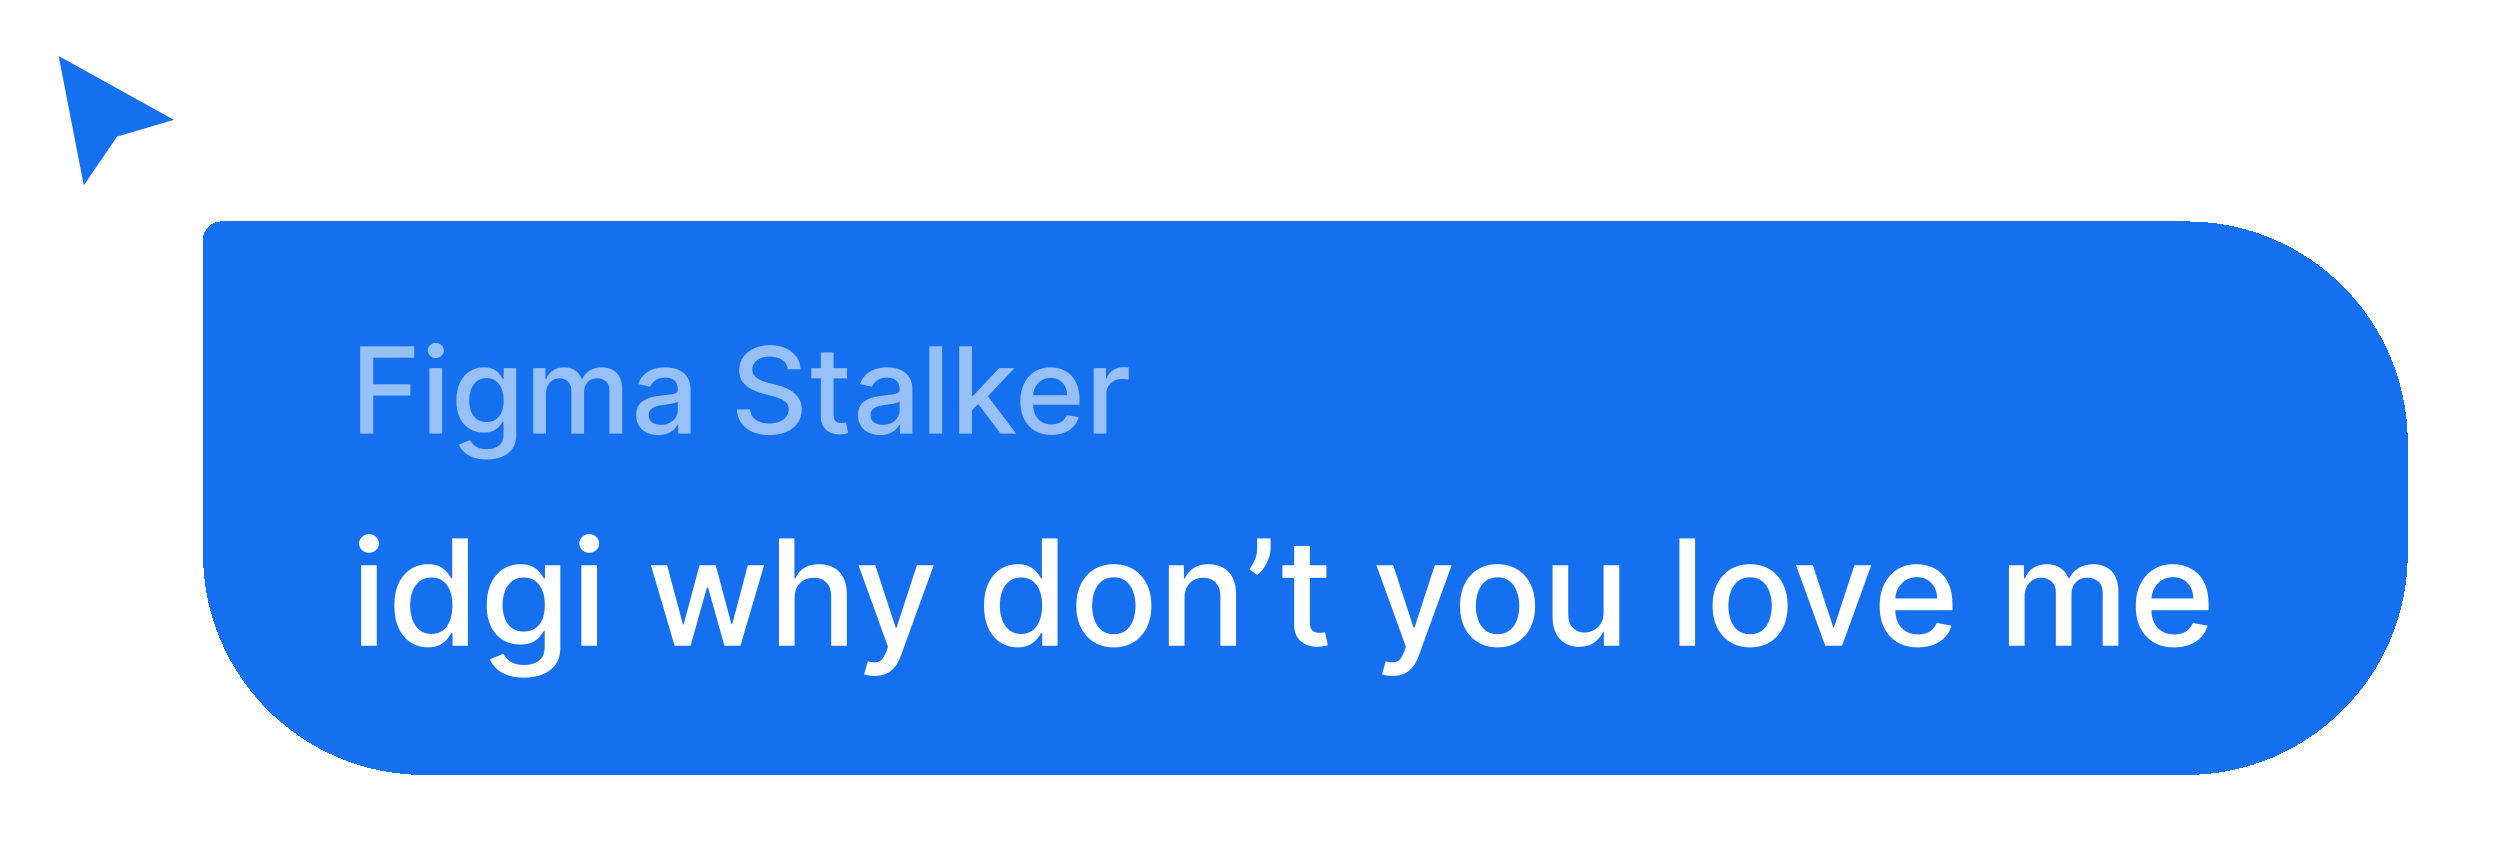 <svg width="271" height="94" viewBox="0 0 271 94" fill="none" xmlns="http://www.w3.org/2000/svg">
<g filter="url(#filter0_d_2196_2140)">
<path d="M8.817 20.364L5.663 4.115L20.143 12.135L13.01 14.227L8.817 20.364Z" fill="#1570EF"/>
<path d="M8.817 20.364L5.663 4.115L20.143 12.135L13.01 14.227L8.817 20.364Z" stroke="white"/>
</g>
<g filter="url(#filter1_d_2196_2140)">
<path d="M18 22C18 20.895 18.895 20 20 20H233C246.255 20 257 30.745 257 44V56C257 69.255 246.255 80 233 80H42C28.745 80 18 69.255 18 56V22Z" fill="#1570EF" shape-rendering="crispEdges"/>
<path d="M20 21H233C245.703 21 256 31.297 256 44V56C256 68.703 245.703 79 233 79H42C29.297 79 19 68.703 19 56V22C19 21.448 19.448 21 20 21Z" stroke="#1570EF" stroke-width="2" shape-rendering="crispEdges"/>
<path opacity="0.8" d="M35.039 43V33.545H40.902V34.773H36.465V37.654H40.481V38.877H36.465V43H35.039ZM42.545 43V35.909H43.925V43H42.545ZM43.242 34.815C43.002 34.815 42.796 34.735 42.624 34.575C42.454 34.412 42.37 34.218 42.37 33.993C42.37 33.766 42.454 33.572 42.624 33.412C42.796 33.248 43.002 33.167 43.242 33.167C43.482 33.167 43.687 33.248 43.856 33.412C44.029 33.572 44.115 33.766 44.115 33.993C44.115 34.218 44.029 34.412 43.856 34.575C43.687 34.735 43.482 34.815 43.242 34.815ZM48.755 45.807C48.192 45.807 47.708 45.733 47.301 45.585C46.898 45.438 46.569 45.242 46.313 44.999C46.058 44.756 45.867 44.49 45.741 44.2L46.927 43.711C47.01 43.846 47.121 43.989 47.26 44.14C47.401 44.294 47.592 44.425 47.832 44.533C48.075 44.64 48.388 44.694 48.769 44.694C49.292 44.694 49.725 44.566 50.066 44.311C50.408 44.059 50.579 43.656 50.579 43.102V41.707H50.491C50.408 41.858 50.288 42.026 50.131 42.211C49.977 42.395 49.765 42.555 49.494 42.691C49.223 42.826 48.871 42.894 48.437 42.894C47.877 42.894 47.372 42.763 46.923 42.501C46.476 42.237 46.123 41.847 45.861 41.334C45.602 40.816 45.473 40.181 45.473 39.427C45.473 38.673 45.601 38.026 45.856 37.488C46.115 36.949 46.469 36.537 46.918 36.251C47.367 35.961 47.877 35.817 48.446 35.817C48.886 35.817 49.242 35.891 49.513 36.038C49.783 36.183 49.994 36.352 50.145 36.546C50.299 36.74 50.417 36.911 50.5 37.059H50.602V35.909H51.955V43.157C51.955 43.766 51.813 44.267 51.53 44.657C51.247 45.048 50.864 45.337 50.38 45.525C49.9 45.713 49.359 45.807 48.755 45.807ZM48.742 41.749C49.139 41.749 49.474 41.657 49.748 41.472C50.025 41.284 50.234 41.017 50.376 40.669C50.52 40.318 50.593 39.898 50.593 39.408C50.593 38.931 50.522 38.511 50.38 38.148C50.239 37.785 50.031 37.502 49.757 37.299C49.483 37.092 49.145 36.989 48.742 36.989C48.326 36.989 47.98 37.097 47.703 37.312C47.426 37.525 47.217 37.814 47.075 38.18C46.937 38.547 46.867 38.956 46.867 39.408C46.867 39.873 46.938 40.281 47.08 40.632C47.221 40.983 47.431 41.257 47.708 41.453C47.987 41.65 48.332 41.749 48.742 41.749ZM53.806 43V35.909H55.131V37.063H55.218C55.366 36.672 55.608 36.368 55.943 36.149C56.279 35.928 56.68 35.817 57.148 35.817C57.622 35.817 58.019 35.928 58.339 36.149C58.662 36.371 58.901 36.675 59.055 37.063H59.129C59.298 36.685 59.567 36.383 59.937 36.158C60.306 35.931 60.746 35.817 61.257 35.817C61.9 35.817 62.425 36.018 62.831 36.422C63.24 36.825 63.445 37.432 63.445 38.245V43H62.065V38.374C62.065 37.894 61.934 37.546 61.672 37.331C61.411 37.115 61.098 37.008 60.735 37.008C60.286 37.008 59.937 37.146 59.687 37.423C59.438 37.697 59.313 38.05 59.313 38.48V43H57.938V38.287C57.938 37.902 57.818 37.593 57.578 37.359C57.337 37.125 57.025 37.008 56.64 37.008C56.379 37.008 56.137 37.077 55.916 37.216C55.697 37.351 55.52 37.54 55.385 37.783C55.252 38.026 55.186 38.308 55.186 38.628V43H53.806ZM67.359 43.157C66.909 43.157 66.503 43.074 66.14 42.908C65.777 42.738 65.489 42.494 65.277 42.174C65.067 41.854 64.963 41.461 64.963 40.996C64.963 40.596 65.04 40.267 65.194 40.008C65.347 39.75 65.555 39.545 65.817 39.395C66.078 39.244 66.371 39.13 66.694 39.053C67.017 38.976 67.346 38.917 67.682 38.877C68.106 38.828 68.451 38.788 68.716 38.758C68.981 38.724 69.173 38.67 69.293 38.596C69.413 38.522 69.473 38.402 69.473 38.236V38.203C69.473 37.8 69.359 37.488 69.131 37.266C68.907 37.045 68.571 36.934 68.125 36.934C67.66 36.934 67.294 37.037 67.026 37.243C66.762 37.446 66.579 37.673 66.477 37.922L65.18 37.626C65.334 37.196 65.558 36.848 65.854 36.583C66.152 36.315 66.495 36.121 66.883 36.001C67.271 35.878 67.679 35.817 68.106 35.817C68.39 35.817 68.69 35.851 69.007 35.918C69.327 35.983 69.625 36.103 69.902 36.278C70.182 36.454 70.412 36.705 70.59 37.031C70.769 37.354 70.858 37.774 70.858 38.291V43H69.51V42.031H69.454C69.365 42.209 69.231 42.385 69.053 42.557C68.874 42.729 68.645 42.872 68.365 42.986C68.085 43.1 67.749 43.157 67.359 43.157ZM67.659 42.049C68.04 42.049 68.367 41.974 68.637 41.823C68.911 41.672 69.119 41.475 69.261 41.232C69.405 40.986 69.478 40.722 69.478 40.443V39.528C69.428 39.578 69.333 39.624 69.191 39.667C69.053 39.707 68.894 39.742 68.716 39.773C68.537 39.801 68.364 39.827 68.194 39.852C68.025 39.873 67.883 39.892 67.769 39.907C67.502 39.941 67.257 39.998 67.035 40.078C66.817 40.158 66.642 40.273 66.509 40.424C66.38 40.572 66.315 40.769 66.315 41.015C66.315 41.356 66.442 41.615 66.694 41.791C66.946 41.963 67.268 42.049 67.659 42.049ZM81.404 36.029C81.355 35.592 81.152 35.254 80.795 35.014C80.438 34.77 79.989 34.649 79.447 34.649C79.059 34.649 78.724 34.71 78.441 34.834C78.157 34.953 77.937 35.12 77.78 35.332C77.626 35.541 77.549 35.78 77.549 36.048C77.549 36.272 77.602 36.466 77.707 36.629C77.814 36.792 77.954 36.929 78.127 37.04C78.302 37.148 78.49 37.239 78.69 37.312C78.89 37.383 79.082 37.442 79.267 37.488L80.19 37.728C80.492 37.802 80.801 37.902 81.118 38.028C81.435 38.154 81.729 38.32 82 38.527C82.271 38.733 82.489 38.988 82.655 39.293C82.825 39.598 82.909 39.962 82.909 40.387C82.909 40.923 82.771 41.398 82.494 41.814C82.22 42.229 81.821 42.557 81.298 42.797C80.778 43.037 80.149 43.157 79.41 43.157C78.702 43.157 78.09 43.045 77.573 42.82C77.056 42.595 76.651 42.277 76.359 41.864C76.066 41.449 75.904 40.956 75.874 40.387H77.305C77.333 40.729 77.443 41.013 77.637 41.241C77.834 41.466 78.085 41.633 78.39 41.744C78.698 41.852 79.034 41.906 79.401 41.906C79.804 41.906 80.162 41.843 80.476 41.717C80.793 41.587 81.043 41.409 81.224 41.181C81.406 40.95 81.497 40.681 81.497 40.373C81.497 40.093 81.417 39.864 81.257 39.685C81.1 39.507 80.886 39.359 80.615 39.242C80.347 39.125 80.044 39.022 79.705 38.933L78.588 38.628C77.831 38.422 77.231 38.119 76.788 37.719C76.348 37.319 76.128 36.789 76.128 36.131C76.128 35.586 76.275 35.11 76.571 34.704C76.866 34.298 77.266 33.983 77.771 33.758C78.276 33.53 78.845 33.416 79.479 33.416C80.119 33.416 80.684 33.529 81.174 33.753C81.666 33.978 82.054 34.287 82.337 34.681C82.62 35.072 82.768 35.521 82.78 36.029H81.404ZM87.813 35.909V37.017H83.94V35.909H87.813ZM84.979 34.21H86.359V40.918C86.359 41.186 86.399 41.387 86.479 41.523C86.559 41.655 86.662 41.746 86.788 41.795C86.918 41.841 87.058 41.864 87.208 41.864C87.319 41.864 87.416 41.857 87.499 41.841C87.582 41.826 87.647 41.814 87.693 41.804L87.942 42.945C87.862 42.975 87.749 43.006 87.601 43.037C87.453 43.071 87.268 43.089 87.047 43.092C86.684 43.099 86.345 43.034 86.031 42.898C85.717 42.763 85.463 42.554 85.269 42.271C85.076 41.987 84.979 41.632 84.979 41.204V34.21ZM91.404 43.157C90.954 43.157 90.548 43.074 90.185 42.908C89.822 42.738 89.534 42.494 89.322 42.174C89.112 41.854 89.008 41.461 89.008 40.996C89.008 40.596 89.085 40.267 89.239 40.008C89.392 39.75 89.6 39.545 89.862 39.395C90.123 39.244 90.416 39.13 90.739 39.053C91.062 38.976 91.391 38.917 91.727 38.877C92.151 38.828 92.496 38.788 92.761 38.758C93.025 38.724 93.218 38.67 93.338 38.596C93.458 38.522 93.518 38.402 93.518 38.236V38.203C93.518 37.8 93.404 37.488 93.176 37.266C92.952 37.045 92.616 36.934 92.17 36.934C91.705 36.934 91.339 37.037 91.071 37.243C90.806 37.446 90.623 37.673 90.522 37.922L89.225 37.626C89.379 37.196 89.603 36.848 89.899 36.583C90.197 36.315 90.54 36.121 90.928 36.001C91.316 35.878 91.724 35.817 92.151 35.817C92.435 35.817 92.735 35.851 93.052 35.918C93.372 35.983 93.67 36.103 93.947 36.278C94.227 36.454 94.457 36.705 94.635 37.031C94.814 37.354 94.903 37.774 94.903 38.291V43H93.555V42.031H93.499C93.41 42.209 93.276 42.385 93.098 42.557C92.919 42.729 92.69 42.872 92.41 42.986C92.13 43.1 91.794 43.157 91.404 43.157ZM91.704 42.049C92.085 42.049 92.412 41.974 92.682 41.823C92.956 41.672 93.164 41.475 93.306 41.232C93.45 40.986 93.522 40.722 93.522 40.443V39.528C93.473 39.578 93.378 39.624 93.236 39.667C93.098 39.707 92.939 39.742 92.761 39.773C92.582 39.801 92.408 39.827 92.239 39.852C92.07 39.873 91.928 39.892 91.814 39.907C91.547 39.941 91.302 39.998 91.08 40.078C90.862 40.158 90.686 40.273 90.554 40.424C90.425 40.572 90.36 40.769 90.36 41.015C90.36 41.356 90.486 41.615 90.739 41.791C90.991 41.963 91.313 42.049 91.704 42.049ZM98.122 33.545V43H96.741V33.545H98.122ZM101.248 40.595L101.239 38.91H101.479L104.304 35.909H105.957L102.735 39.325H102.518L101.248 40.595ZM99.979 43V33.545H101.359V43H99.979ZM104.457 43L101.918 39.63L102.869 38.665L106.151 43H104.457ZM109.979 43.143C109.281 43.143 108.679 42.994 108.174 42.695C107.672 42.394 107.285 41.971 107.011 41.426C106.74 40.878 106.604 40.236 106.604 39.501C106.604 38.774 106.74 38.134 107.011 37.58C107.285 37.026 107.666 36.594 108.156 36.283C108.648 35.972 109.224 35.817 109.882 35.817C110.282 35.817 110.67 35.883 111.046 36.015C111.421 36.148 111.758 36.355 112.057 36.639C112.355 36.922 112.591 37.289 112.763 37.742C112.935 38.191 113.021 38.737 113.021 39.381V39.87H107.385V38.836H111.669C111.669 38.473 111.595 38.151 111.447 37.871C111.299 37.588 111.092 37.365 110.824 37.202C110.559 37.039 110.248 36.957 109.891 36.957C109.504 36.957 109.165 37.052 108.876 37.243C108.59 37.431 108.368 37.677 108.211 37.982C108.057 38.283 107.98 38.611 107.98 38.965V39.773C107.98 40.247 108.063 40.65 108.229 40.983C108.399 41.315 108.634 41.569 108.936 41.744C109.237 41.917 109.59 42.003 109.993 42.003C110.255 42.003 110.493 41.966 110.709 41.892C110.924 41.815 111.11 41.701 111.267 41.55C111.424 41.4 111.544 41.213 111.627 40.992L112.934 41.227C112.829 41.612 112.641 41.949 112.37 42.238C112.103 42.525 111.766 42.748 111.359 42.908C110.956 43.065 110.496 43.143 109.979 43.143ZM114.553 43V35.909H115.887V37.035H115.961C116.09 36.654 116.318 36.354 116.644 36.135C116.973 35.914 117.346 35.803 117.761 35.803C117.848 35.803 117.949 35.806 118.066 35.812C118.186 35.818 118.28 35.826 118.348 35.835V37.156C118.292 37.14 118.194 37.123 118.052 37.105C117.911 37.083 117.769 37.072 117.627 37.072C117.301 37.072 117.01 37.142 116.755 37.28C116.503 37.416 116.303 37.605 116.155 37.848C116.007 38.088 115.933 38.362 115.933 38.67V43H114.553Z" fill="white" fill-opacity="0.7"/>
<path d="M35.142 66V57.273H36.841V66H35.142ZM36 55.926C35.705 55.926 35.451 55.828 35.239 55.631C35.03 55.43 34.926 55.191 34.926 54.915C34.926 54.635 35.03 54.396 35.239 54.199C35.451 53.998 35.705 53.898 36 53.898C36.295 53.898 36.547 53.998 36.756 54.199C36.968 54.396 37.074 54.635 37.074 54.915C37.074 55.191 36.968 55.43 36.756 55.631C36.547 55.828 36.295 55.926 36 55.926ZM42.394 66.171C41.689 66.171 41.06 65.99 40.507 65.631C39.958 65.267 39.526 64.75 39.212 64.079C38.901 63.405 38.746 62.597 38.746 61.653C38.746 60.71 38.903 59.903 39.217 59.233C39.535 58.562 39.971 58.049 40.524 57.693C41.077 57.337 41.704 57.159 42.405 57.159C42.947 57.159 43.382 57.25 43.712 57.432C44.045 57.61 44.303 57.818 44.484 58.057C44.67 58.295 44.814 58.506 44.916 58.688H45.019V54.364H46.717V66H45.058V64.642H44.916C44.814 64.828 44.666 65.04 44.473 65.278C44.284 65.517 44.022 65.725 43.689 65.903C43.356 66.081 42.924 66.171 42.394 66.171ZM42.769 64.722C43.257 64.722 43.67 64.593 44.007 64.335C44.348 64.074 44.606 63.712 44.78 63.25C44.958 62.788 45.047 62.25 45.047 61.636C45.047 61.03 44.96 60.5 44.785 60.045C44.611 59.591 44.356 59.237 44.019 58.983C43.681 58.729 43.265 58.602 42.769 58.602C42.257 58.602 41.831 58.735 41.49 59C41.149 59.265 40.892 59.627 40.717 60.085C40.547 60.544 40.462 61.061 40.462 61.636C40.462 62.22 40.549 62.744 40.723 63.21C40.897 63.676 41.155 64.046 41.496 64.318C41.84 64.587 42.265 64.722 42.769 64.722ZM52.801 69.454C52.108 69.454 51.511 69.364 51.011 69.182C50.515 69 50.11 68.76 49.795 68.46C49.481 68.161 49.246 67.833 49.091 67.477L50.551 66.875C50.653 67.042 50.79 67.218 50.96 67.403C51.135 67.593 51.369 67.754 51.665 67.886C51.964 68.019 52.349 68.085 52.818 68.085C53.462 68.085 53.994 67.928 54.415 67.614C54.835 67.303 55.045 66.807 55.045 66.125V64.409H54.938C54.835 64.595 54.688 64.801 54.494 65.028C54.305 65.256 54.044 65.453 53.71 65.619C53.377 65.786 52.943 65.869 52.409 65.869C51.72 65.869 51.099 65.708 50.545 65.386C49.996 65.061 49.561 64.581 49.239 63.949C48.92 63.312 48.761 62.53 48.761 61.602C48.761 60.674 48.919 59.879 49.233 59.216C49.551 58.553 49.987 58.045 50.54 57.693C51.093 57.337 51.72 57.159 52.42 57.159C52.962 57.159 53.4 57.25 53.733 57.432C54.066 57.61 54.326 57.818 54.511 58.057C54.701 58.295 54.847 58.506 54.949 58.688H55.074V57.273H56.739V66.193C56.739 66.943 56.564 67.559 56.216 68.04C55.867 68.521 55.396 68.877 54.801 69.108C54.21 69.339 53.544 69.454 52.801 69.454ZM52.784 64.46C53.273 64.46 53.686 64.347 54.023 64.119C54.364 63.888 54.621 63.559 54.795 63.131C54.974 62.699 55.062 62.182 55.062 61.58C55.062 60.992 54.975 60.475 54.801 60.028C54.627 59.581 54.371 59.233 54.034 58.983C53.697 58.729 53.28 58.602 52.784 58.602C52.273 58.602 51.847 58.735 51.506 59C51.165 59.261 50.907 59.617 50.733 60.068C50.562 60.519 50.477 61.023 50.477 61.58C50.477 62.151 50.564 62.653 50.739 63.085C50.913 63.517 51.17 63.854 51.511 64.097C51.856 64.339 52.28 64.46 52.784 64.46ZM59.017 66V57.273H60.716V66H59.017ZM59.875 55.926C59.58 55.926 59.326 55.828 59.114 55.631C58.905 55.43 58.801 55.191 58.801 54.915C58.801 54.635 58.905 54.396 59.114 54.199C59.326 53.998 59.58 53.898 59.875 53.898C60.17 53.898 60.422 53.998 60.631 54.199C60.843 54.396 60.949 54.635 60.949 54.915C60.949 55.191 60.843 55.43 60.631 55.631C60.422 55.828 60.17 55.926 59.875 55.926ZM69.128 66L66.56 57.273H68.315L70.026 63.682H70.111L71.827 57.273H73.582L75.287 63.653H75.372L77.071 57.273H78.827L76.264 66H74.531L72.758 59.699H72.628L70.855 66H69.128ZM82.138 60.818V66H80.439V54.364H82.115V58.693H82.223C82.428 58.224 82.74 57.85 83.16 57.574C83.581 57.297 84.13 57.159 84.808 57.159C85.407 57.159 85.93 57.282 86.376 57.528C86.827 57.775 87.176 58.142 87.422 58.631C87.672 59.115 87.797 59.722 87.797 60.449V66H86.098V60.653C86.098 60.013 85.933 59.517 85.604 59.165C85.274 58.809 84.816 58.631 84.229 58.631C83.827 58.631 83.467 58.716 83.149 58.886C82.835 59.057 82.587 59.307 82.405 59.636C82.227 59.962 82.138 60.356 82.138 60.818ZM90.825 69.273C90.572 69.273 90.34 69.252 90.132 69.21C89.924 69.172 89.769 69.131 89.666 69.085L90.075 67.693C90.386 67.776 90.662 67.812 90.905 67.801C91.147 67.79 91.361 67.699 91.547 67.528C91.736 67.358 91.903 67.079 92.047 66.693L92.257 66.114L89.064 57.273H90.882L93.092 64.046H93.183L95.394 57.273H97.217L93.621 67.165C93.454 67.619 93.242 68.004 92.984 68.318C92.727 68.636 92.42 68.875 92.064 69.034C91.708 69.193 91.295 69.273 90.825 69.273ZM106.315 66.171C105.611 66.171 104.982 65.99 104.429 65.631C103.88 65.267 103.448 64.75 103.134 64.079C102.823 63.405 102.668 62.597 102.668 61.653C102.668 60.71 102.825 59.903 103.139 59.233C103.457 58.562 103.893 58.049 104.446 57.693C104.999 57.337 105.626 57.159 106.327 57.159C106.868 57.159 107.304 57.25 107.634 57.432C107.967 57.61 108.224 57.818 108.406 58.057C108.592 58.295 108.736 58.506 108.838 58.688H108.94V54.364H110.639V66H108.98V64.642H108.838C108.736 64.828 108.588 65.04 108.395 65.278C108.205 65.517 107.944 65.725 107.611 65.903C107.277 66.081 106.846 66.171 106.315 66.171ZM106.69 64.722C107.179 64.722 107.592 64.593 107.929 64.335C108.27 64.074 108.527 63.712 108.702 63.25C108.88 62.788 108.969 62.25 108.969 61.636C108.969 61.03 108.882 60.5 108.707 60.045C108.533 59.591 108.277 59.237 107.94 58.983C107.603 58.729 107.187 58.602 106.69 58.602C106.179 58.602 105.753 58.735 105.412 59C105.071 59.265 104.813 59.627 104.639 60.085C104.469 60.544 104.384 61.061 104.384 61.636C104.384 62.22 104.471 62.744 104.645 63.21C104.819 63.676 105.077 64.046 105.418 64.318C105.762 64.587 106.187 64.722 106.69 64.722ZM116.74 66.176C115.922 66.176 115.208 65.989 114.598 65.614C113.988 65.239 113.515 64.714 113.178 64.04C112.84 63.365 112.672 62.578 112.672 61.676C112.672 60.771 112.84 59.979 113.178 59.301C113.515 58.623 113.988 58.097 114.598 57.722C115.208 57.347 115.922 57.159 116.74 57.159C117.558 57.159 118.272 57.347 118.882 57.722C119.492 58.097 119.965 58.623 120.303 59.301C120.64 59.979 120.808 60.771 120.808 61.676C120.808 62.578 120.64 63.365 120.303 64.04C119.965 64.714 119.492 65.239 118.882 65.614C118.272 65.989 117.558 66.176 116.74 66.176ZM116.746 64.75C117.276 64.75 117.715 64.61 118.064 64.329C118.412 64.049 118.67 63.676 118.837 63.21C119.007 62.744 119.092 62.231 119.092 61.67C119.092 61.114 119.007 60.602 118.837 60.136C118.67 59.667 118.412 59.29 118.064 59.006C117.715 58.722 117.276 58.58 116.746 58.58C116.212 58.58 115.768 58.722 115.416 59.006C115.068 59.29 114.808 59.667 114.638 60.136C114.471 60.602 114.388 61.114 114.388 61.67C114.388 62.231 114.471 62.744 114.638 63.21C114.808 63.676 115.068 64.049 115.416 64.329C115.768 64.61 116.212 64.75 116.746 64.75ZM124.403 60.818V66H122.705V57.273H124.335V58.693H124.443C124.644 58.231 124.958 57.86 125.386 57.58C125.818 57.299 126.362 57.159 127.017 57.159C127.612 57.159 128.133 57.284 128.58 57.534C129.027 57.78 129.373 58.148 129.619 58.636C129.866 59.125 129.989 59.729 129.989 60.449V66H128.29V60.653C128.29 60.021 128.125 59.526 127.795 59.17C127.466 58.811 127.013 58.631 126.438 58.631C126.044 58.631 125.693 58.716 125.386 58.886C125.083 59.057 124.843 59.307 124.665 59.636C124.491 59.962 124.403 60.356 124.403 60.818ZM133.727 54.364V55.455C133.727 55.776 133.667 56.115 133.545 56.472C133.428 56.824 133.261 57.163 133.045 57.489C132.83 57.814 132.576 58.095 132.284 58.33L131.443 57.727C131.667 57.401 131.86 57.055 132.023 56.688C132.189 56.32 132.273 55.915 132.273 55.472V54.364H133.727ZM139.778 57.273V58.636H135.011V57.273H139.778ZM136.29 55.182H137.989V63.438C137.989 63.767 138.038 64.015 138.136 64.182C138.235 64.345 138.362 64.456 138.517 64.517C138.676 64.574 138.848 64.602 139.034 64.602C139.17 64.602 139.29 64.593 139.392 64.574C139.494 64.555 139.574 64.54 139.631 64.528L139.938 65.932C139.839 65.97 139.699 66.008 139.517 66.046C139.335 66.087 139.108 66.11 138.835 66.114C138.388 66.121 137.972 66.042 137.585 65.875C137.199 65.708 136.886 65.451 136.648 65.102C136.409 64.754 136.29 64.316 136.29 63.79V55.182ZM146.966 69.273C146.712 69.273 146.481 69.252 146.273 69.21C146.064 69.172 145.909 69.131 145.807 69.085L146.216 67.693C146.527 67.776 146.803 67.812 147.045 67.801C147.288 67.79 147.502 67.699 147.688 67.528C147.877 67.358 148.044 67.079 148.188 66.693L148.398 66.114L145.205 57.273H147.023L149.233 64.046H149.324L151.534 57.273H153.358L149.761 67.165C149.595 67.619 149.383 68.004 149.125 68.318C148.867 68.636 148.561 68.875 148.205 69.034C147.848 69.193 147.436 69.273 146.966 69.273ZM158.334 66.176C157.516 66.176 156.802 65.989 156.192 65.614C155.582 65.239 155.108 64.714 154.771 64.04C154.434 63.365 154.266 62.578 154.266 61.676C154.266 60.771 154.434 59.979 154.771 59.301C155.108 58.623 155.582 58.097 156.192 57.722C156.802 57.347 157.516 57.159 158.334 57.159C159.152 57.159 159.866 57.347 160.476 57.722C161.086 58.097 161.559 58.623 161.896 59.301C162.233 59.979 162.402 60.771 162.402 61.676C162.402 62.578 162.233 63.365 161.896 64.04C161.559 64.714 161.086 65.239 160.476 65.614C159.866 65.989 159.152 66.176 158.334 66.176ZM158.339 64.75C158.87 64.75 159.309 64.61 159.658 64.329C160.006 64.049 160.264 63.676 160.43 63.21C160.601 62.744 160.686 62.231 160.686 61.67C160.686 61.114 160.601 60.602 160.43 60.136C160.264 59.667 160.006 59.29 159.658 59.006C159.309 58.722 158.87 58.58 158.339 58.58C157.805 58.58 157.362 58.722 157.01 59.006C156.661 59.29 156.402 59.667 156.232 60.136C156.065 60.602 155.982 61.114 155.982 61.67C155.982 62.231 156.065 62.744 156.232 63.21C156.402 63.676 156.661 64.049 157.01 64.329C157.362 64.61 157.805 64.75 158.339 64.75ZM169.827 62.381V57.273H171.531V66H169.861V64.489H169.77C169.569 64.954 169.247 65.343 168.804 65.653C168.365 65.96 167.817 66.114 167.162 66.114C166.601 66.114 166.105 65.99 165.673 65.744C165.245 65.494 164.908 65.125 164.662 64.636C164.42 64.148 164.298 63.544 164.298 62.824V57.273H165.997V62.619C165.997 63.214 166.162 63.688 166.491 64.04C166.821 64.392 167.249 64.568 167.776 64.568C168.094 64.568 168.41 64.489 168.724 64.329C169.043 64.171 169.306 63.93 169.514 63.608C169.726 63.286 169.83 62.877 169.827 62.381ZM179.747 54.364V66H178.048V54.364H179.747ZM185.709 66.176C184.891 66.176 184.177 65.989 183.567 65.614C182.957 65.239 182.483 64.714 182.146 64.04C181.809 63.365 181.641 62.578 181.641 61.676C181.641 60.771 181.809 59.979 182.146 59.301C182.483 58.623 182.957 58.097 183.567 57.722C184.177 57.347 184.891 57.159 185.709 57.159C186.527 57.159 187.241 57.347 187.851 57.722C188.461 58.097 188.934 58.623 189.271 59.301C189.608 59.979 189.777 60.771 189.777 61.676C189.777 62.578 189.608 63.365 189.271 64.04C188.934 64.714 188.461 65.239 187.851 65.614C187.241 65.989 186.527 66.176 185.709 66.176ZM185.714 64.75C186.245 64.75 186.684 64.61 187.033 64.329C187.381 64.049 187.639 63.676 187.805 63.21C187.976 62.744 188.061 62.231 188.061 61.67C188.061 61.114 187.976 60.602 187.805 60.136C187.639 59.667 187.381 59.29 187.033 59.006C186.684 58.722 186.245 58.58 185.714 58.58C185.18 58.58 184.737 58.722 184.385 59.006C184.036 59.29 183.777 59.667 183.607 60.136C183.44 60.602 183.357 61.114 183.357 61.67C183.357 62.231 183.44 62.744 183.607 63.21C183.777 63.676 184.036 64.049 184.385 64.329C184.737 64.61 185.18 64.75 185.714 64.75ZM198.842 57.273L195.678 66H193.859L190.689 57.273H192.513L194.723 63.989H194.814L197.018 57.273H198.842ZM203.903 66.176C203.044 66.176 202.303 65.992 201.682 65.625C201.064 65.254 200.587 64.733 200.25 64.062C199.917 63.388 199.75 62.599 199.75 61.693C199.75 60.799 199.917 60.011 200.25 59.33C200.587 58.648 201.057 58.115 201.659 57.733C202.265 57.35 202.973 57.159 203.784 57.159C204.277 57.159 204.754 57.24 205.216 57.403C205.678 57.566 206.093 57.822 206.46 58.17C206.828 58.519 207.117 58.972 207.33 59.528C207.542 60.081 207.648 60.754 207.648 61.545V62.148H200.71V60.875H205.983C205.983 60.428 205.892 60.032 205.71 59.688C205.528 59.339 205.273 59.064 204.943 58.864C204.617 58.663 204.235 58.562 203.795 58.562C203.318 58.562 202.902 58.68 202.545 58.915C202.193 59.146 201.92 59.449 201.727 59.824C201.538 60.195 201.443 60.599 201.443 61.034V62.028C201.443 62.612 201.545 63.108 201.75 63.517C201.958 63.926 202.248 64.239 202.619 64.454C202.991 64.667 203.424 64.773 203.92 64.773C204.242 64.773 204.536 64.727 204.801 64.636C205.066 64.542 205.295 64.401 205.489 64.216C205.682 64.03 205.83 63.801 205.932 63.528L207.54 63.818C207.411 64.292 207.18 64.706 206.847 65.062C206.517 65.415 206.102 65.689 205.602 65.886C205.106 66.079 204.54 66.176 203.903 66.176ZM213.767 66V57.273H215.398V58.693H215.506C215.688 58.212 215.985 57.837 216.398 57.568C216.811 57.295 217.305 57.159 217.881 57.159C218.464 57.159 218.953 57.295 219.347 57.568C219.744 57.841 220.038 58.216 220.227 58.693H220.318C220.527 58.227 220.858 57.856 221.312 57.58C221.767 57.299 222.309 57.159 222.938 57.159C223.729 57.159 224.375 57.407 224.875 57.903C225.379 58.4 225.631 59.148 225.631 60.148V66H223.932V60.307C223.932 59.716 223.771 59.288 223.449 59.023C223.127 58.758 222.742 58.625 222.295 58.625C221.742 58.625 221.312 58.795 221.006 59.136C220.699 59.474 220.545 59.907 220.545 60.438V66H218.852V60.199C218.852 59.725 218.705 59.345 218.409 59.057C218.114 58.769 217.729 58.625 217.256 58.625C216.934 58.625 216.636 58.71 216.364 58.881C216.095 59.047 215.877 59.28 215.71 59.58C215.547 59.879 215.466 60.225 215.466 60.619V66H213.767ZM231.669 66.176C230.809 66.176 230.069 65.992 229.447 65.625C228.83 65.254 228.353 64.733 228.016 64.062C227.682 63.388 227.516 62.599 227.516 61.693C227.516 60.799 227.682 60.011 228.016 59.33C228.353 58.648 228.822 58.115 229.425 57.733C230.031 57.35 230.739 57.159 231.55 57.159C232.042 57.159 232.519 57.24 232.982 57.403C233.444 57.566 233.858 57.822 234.226 58.17C234.593 58.519 234.883 58.972 235.095 59.528C235.307 60.081 235.413 60.754 235.413 61.545V62.148H228.476V60.875H233.749C233.749 60.428 233.658 60.032 233.476 59.688C233.294 59.339 233.038 59.064 232.709 58.864C232.383 58.663 232 58.562 231.561 58.562C231.084 58.562 230.667 58.68 230.311 58.915C229.959 59.146 229.686 59.449 229.493 59.824C229.304 60.195 229.209 60.599 229.209 61.034V62.028C229.209 62.612 229.311 63.108 229.516 63.517C229.724 63.926 230.014 64.239 230.385 64.454C230.756 64.667 231.19 64.773 231.686 64.773C232.008 64.773 232.302 64.727 232.567 64.636C232.832 64.542 233.061 64.401 233.254 64.216C233.447 64.03 233.595 63.801 233.697 63.528L235.305 63.818C235.177 64.292 234.946 64.706 234.612 65.062C234.283 65.415 233.868 65.689 233.368 65.886C232.872 66.079 232.305 66.176 231.669 66.176Z" fill="white"/>
</g>
<defs>
<filter id="filter0_d_2196_2140" x="2.968" y="2.158" width="20.464" height="22.477" filterUnits="userSpaceOnUse" color-interpolation-filters="sRGB">
<feFlood flood-opacity="0" result="BackgroundImageFix"/>
<feColorMatrix in="SourceAlpha" type="matrix" values="0 0 0 0 0 0 0 0 0 0 0 0 0 0 0 0 0 0 127 0" result="hardAlpha"/>
<feOffset dy="1"/>
<feGaussianBlur stdDeviation="1"/>
<feComposite in2="hardAlpha" operator="out"/>
<feColorMatrix type="matrix" values="0 0 0 0 0 0 0 0 0 0 0 0 0 0 0 0 0 0 0.25 0"/>
<feBlend mode="normal" in2="BackgroundImageFix" result="effect1_dropShadow_2196_2140"/>
<feBlend mode="normal" in="SourceGraphic" in2="effect1_dropShadow_2196_2140" result="shape"/>
</filter>
<filter id="filter1_d_2196_2140" x="12" y="14" width="259" height="80" filterUnits="userSpaceOnUse" color-interpolation-filters="sRGB">
<feFlood flood-opacity="0" result="BackgroundImageFix"/>
<feColorMatrix in="SourceAlpha" type="matrix" values="0 0 0 0 0 0 0 0 0 0 0 0 0 0 0 0 0 0 127 0" result="hardAlpha"/>
<feOffset dx="4" dy="4"/>
<feGaussianBlur stdDeviation="5"/>
<feComposite in2="hardAlpha" operator="out"/>
<feColorMatrix type="matrix" values="0 0 0 0 0.969 0 0 0 0 0.82 0 0 0 0 0.345 0 0 0 0.16 0"/>
<feBlend mode="normal" in2="BackgroundImageFix" result="effect1_dropShadow_2196_2140"/>
<feBlend mode="normal" in="SourceGraphic" in2="effect1_dropShadow_2196_2140" result="shape"/>
</filter>
</defs>
</svg>
